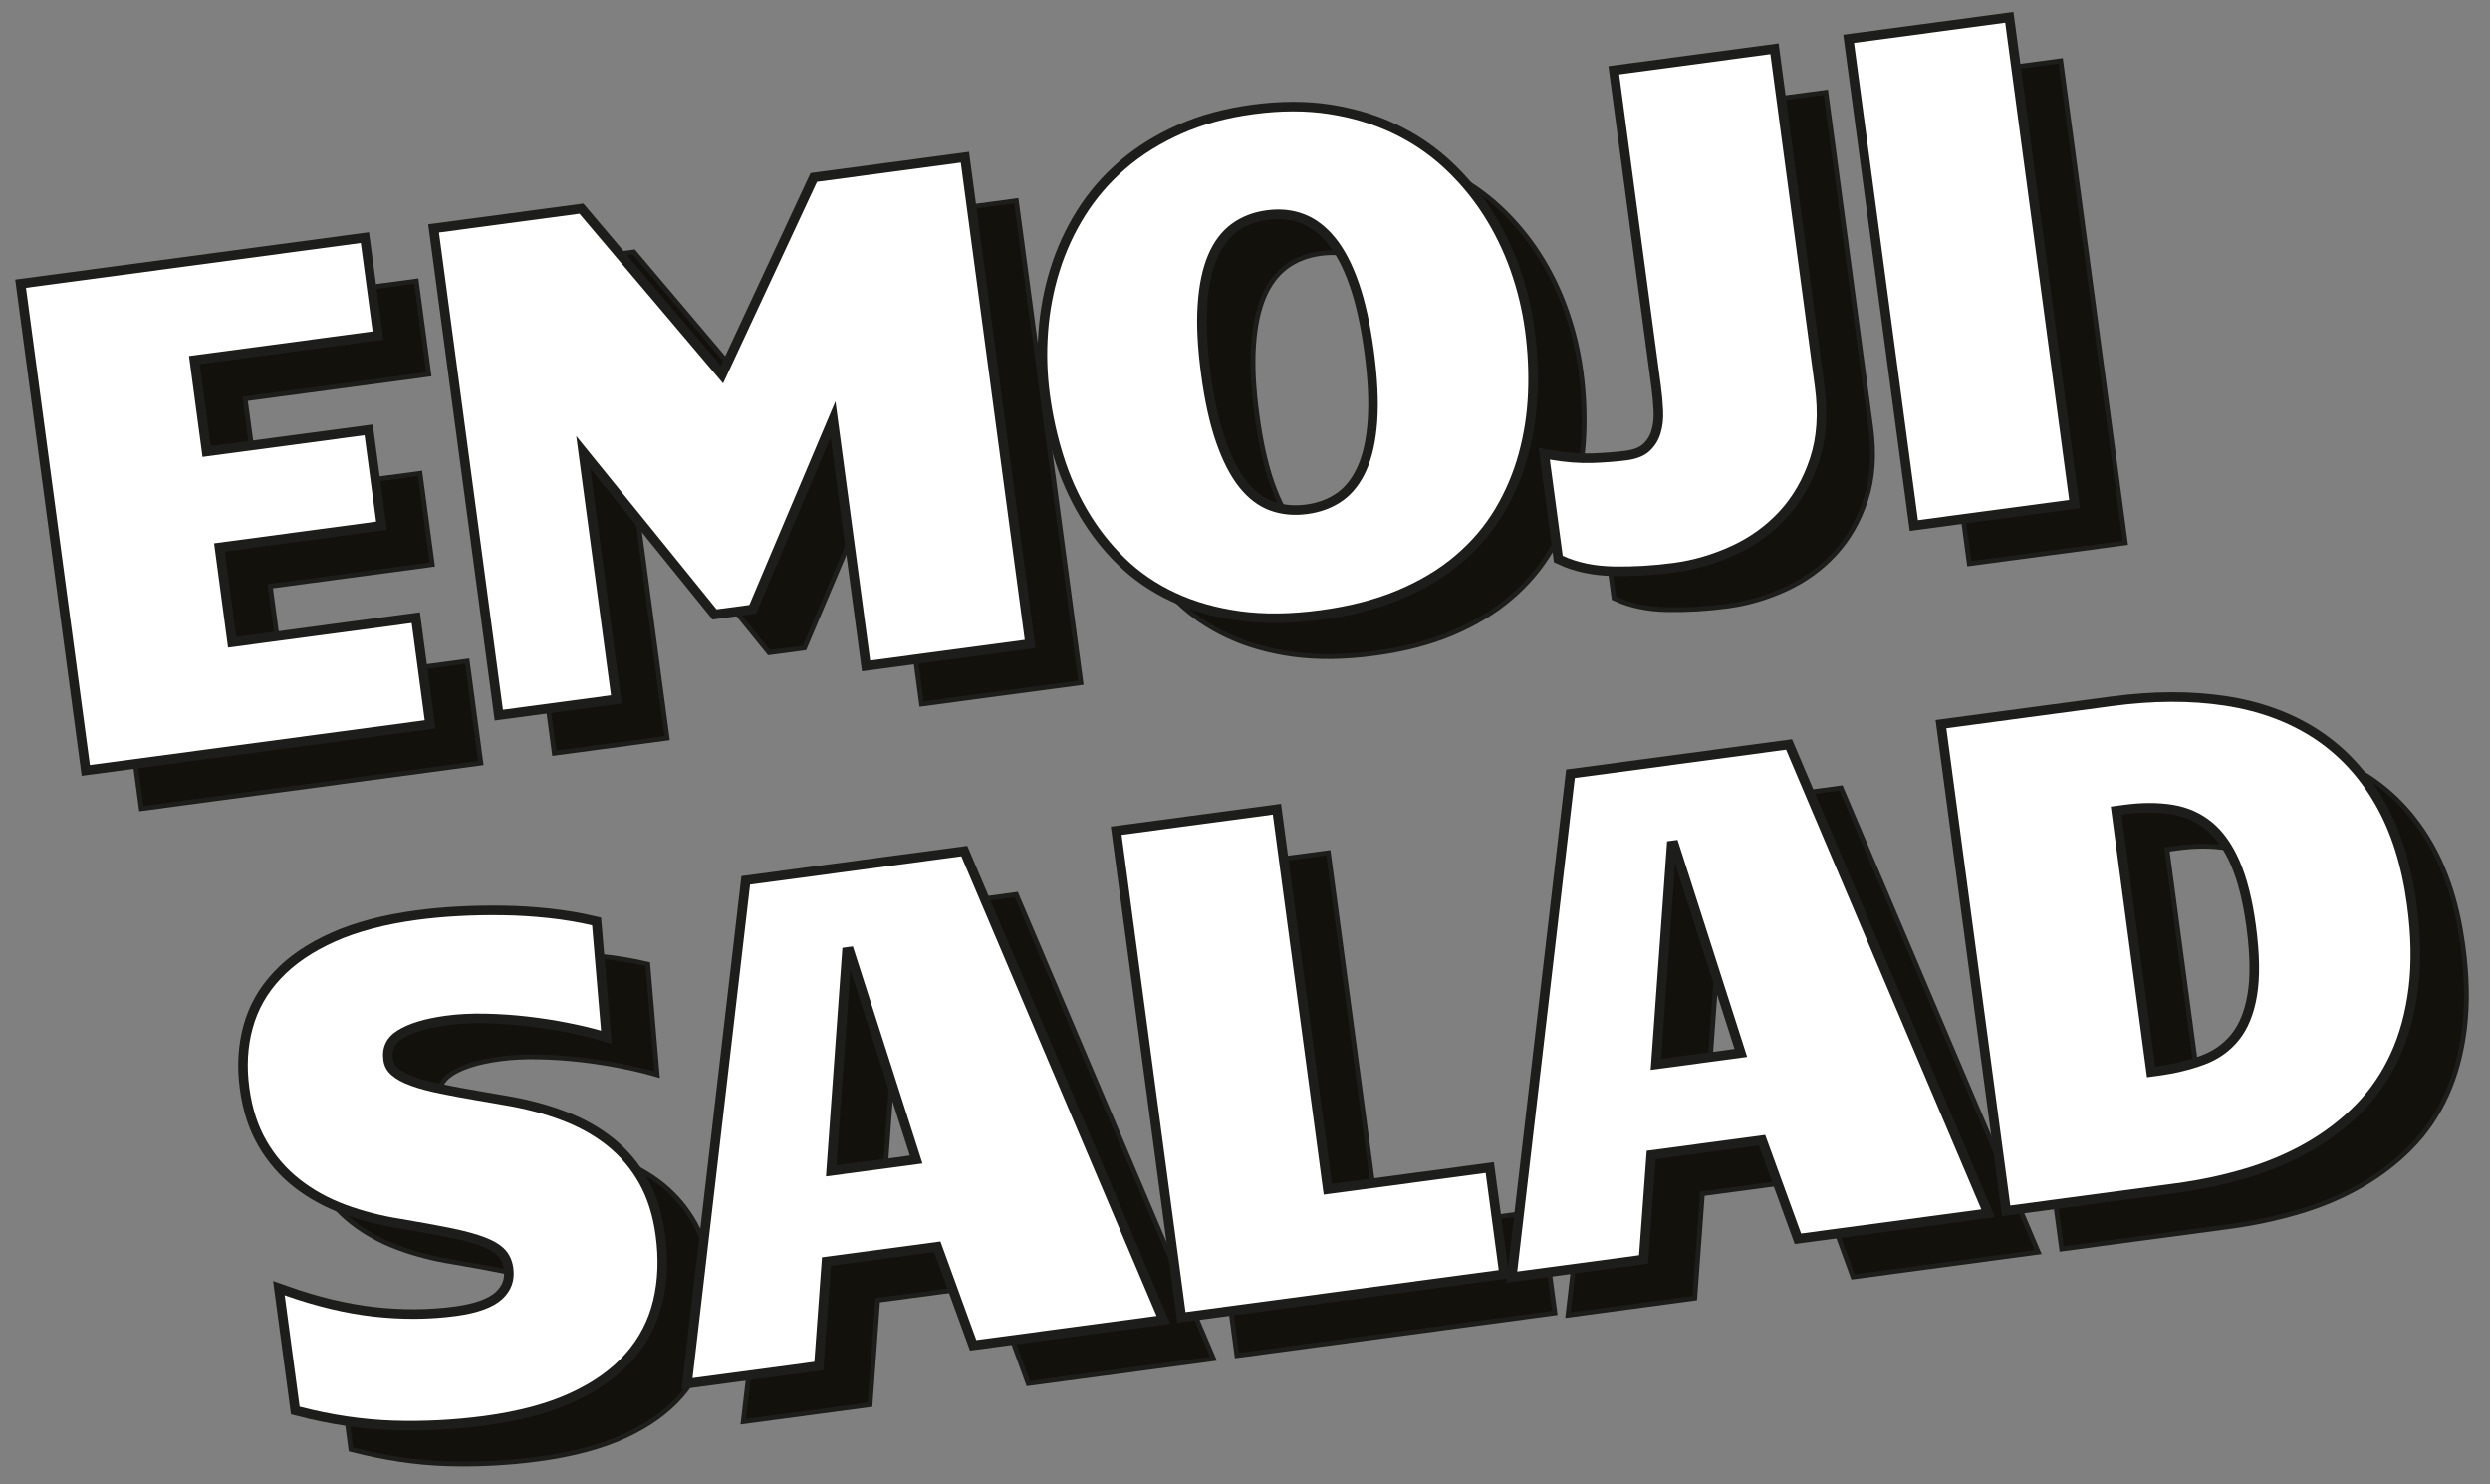 <?xml version="1.0" encoding="utf-8"?>
<!-- Generator: Adobe Illustrator 16.0.0, SVG Export Plug-In . SVG Version: 6.00 Build 0)  -->
<!DOCTYPE svg PUBLIC "-//W3C//DTD SVG 1.1//EN" "http://www.w3.org/Graphics/SVG/1.1/DTD/svg11.dtd">
<svg version="1.1" id="Layer_1" xmlns="http://www.w3.org/2000/svg" xmlns:xlink="http://www.w3.org/1999/xlink" x="0px" y="0px"
	 width="100%" height="155px" viewBox="0 0 260 155" enable-background="new 0 0 260 155" xml:space="preserve">
<rect x="0" y="0" width="260" height="155" fill="#808080" stroke="none"/>
<g>
	<g>
		<g>
			<path fill="#FFFFFF" stroke="#12110B" stroke-width="0.5" stroke-miterlimit="10" d="M8.295,34.318l34.962-4.685l1.238,9.232
				l-19.175,2.57l1.413,10.54l16.915-2.267l1.209,9.021l-16.916,2.267l1.458,10.891l19.172-2.57l1.361,10.148l-34.963,4.688
				L8.295,34.318z"/>
			<path fill="#FFFFFF" stroke="#12110B" stroke-width="0.5" stroke-miterlimit="10" d="M51.422,28.542l14.663-1.965l15.002,17.72
				l9.806-21.042l15.015-2.011l6.676,49.832l-16.14,2.161l-3.627-27.063l-8.989,21.255l-3.42,0.459L65.751,49.799l3.627,27.061
				l-11.281,1.514L51.422,28.542z"/>
			<path fill="#FFFFFF" stroke="#12110B" stroke-width="0.5" stroke-miterlimit="10" d="M143.447,67.978
				c-3.081,0.413-5.874,0.445-8.383,0.103c-2.511-0.35-4.768-0.989-6.768-1.929c-2.004-0.938-3.756-2.138-5.252-3.599
				c-1.5-1.461-2.786-3.097-3.85-4.899c-1.07-1.807-1.927-3.744-2.573-5.812c-0.65-2.062-1.119-4.189-1.41-6.375
				c-0.291-2.161-0.356-4.336-0.194-6.522c0.162-2.184,0.559-4.299,1.195-6.348c0.634-2.043,1.523-3.982,2.664-5.806
				c1.145-1.83,2.551-3.466,4.225-4.91c1.671-1.444,3.618-2.661,5.841-3.649c2.221-0.995,4.743-1.677,7.564-2.056
				c2.819-0.375,5.431-0.381,7.835-0.009c2.406,0.371,4.61,1.031,6.617,1.98c2.005,0.953,3.798,2.159,5.382,3.62
				c1.581,1.461,2.956,3.097,4.12,4.901c1.16,1.809,2.109,3.742,2.84,5.812c0.73,2.062,1.242,4.176,1.529,6.341
				c0.295,2.184,0.395,4.358,0.305,6.523c-0.094,2.166-0.418,4.261-0.975,6.285c-0.551,2.022-1.367,3.936-2.439,5.741
				c-1.072,1.809-2.447,3.426-4.122,4.855c-1.671,1.434-3.679,2.65-6.022,3.645C149.233,66.863,146.524,67.567,143.447,67.978z
				 M130.999,43.352c0.377,2.821,0.904,5.199,1.583,7.141c0.68,1.944,1.484,3.496,2.419,4.666c0.934,1.164,1.997,1.969,3.193,2.406
				c1.192,0.436,2.499,0.561,3.908,0.375c1.409-0.188,2.631-0.654,3.669-1.391c1.037-0.736,1.861-1.791,2.482-3.167
				c0.616-1.37,0.995-3.088,1.141-5.14c0.143-2.049,0.026-4.486-0.353-7.305c-0.378-2.819-0.908-5.208-1.587-7.158
				c-0.682-1.958-1.5-3.522-2.456-4.693c-0.96-1.176-2.037-1.994-3.236-2.458s-2.501-0.601-3.911-0.407
				c-1.409,0.188-2.632,0.66-3.666,1.423s-1.849,1.83-2.44,3.213c-0.591,1.383-0.96,3.103-1.099,5.171
				C130.5,38.089,130.621,40.535,130.999,43.352z"/>
			<path fill="#FFFFFF" stroke="#12110B" stroke-width="0.5" stroke-miterlimit="10" d="M180.336,63.038
				c-2.137,0.285-4.221,0.407-6.244,0.369c-2.027-0.036-3.805-0.407-5.334-1.113l-1.346-10.046c1.641,0.285,3.143,0.401,4.514,0.35
				c1.367-0.053,2.543-0.145,3.531-0.278c1.059-0.143,1.857-0.472,2.396-0.986c0.543-0.515,0.918-1.132,1.131-1.851
				c0.217-0.725,0.301-1.52,0.256-2.387c-0.043-0.866-0.119-1.727-0.236-2.57l-4.35-32.495l15.787-2.113l4.646,34.715
				c0.379,2.819,0.211,5.307-0.504,7.474c-0.713,2.165-1.773,4.008-3.184,5.541c-1.41,1.524-3.09,2.741-5.039,3.632
				C184.412,62.176,182.404,62.76,180.336,63.038z"/>
			<path fill="#FFFFFF" stroke="#12110B" stroke-width="0.5" stroke-miterlimit="10" d="M199.174,8.747l15.789-2.115l6.678,49.831
				l-15.791,2.114L199.174,8.747z"/>
			<path fill="#FFFFFF" stroke="#12110B" stroke-width="0.5" stroke-miterlimit="10" d="M68.339,111.885
				c-1.021-0.295-2.199-0.572-3.536-0.834c-1.338-0.266-2.732-0.479-4.176-0.646c-1.446-0.164-2.903-0.262-4.364-0.291
				c-1.46-0.033-2.829,0.035-4.096,0.207c-2.211,0.295-3.898,0.809-5.068,1.537c-1.17,0.73-1.666,1.768-1.484,3.105
				c0.084,0.635,0.375,1.164,0.877,1.584c0.498,0.426,1.172,0.789,2.03,1.094c0.85,0.309,1.861,0.578,3.032,0.814
				c1.166,0.238,2.46,0.477,3.879,0.717l2.682,0.467c2.248,0.367,4.297,0.904,6.133,1.602c1.838,0.697,3.438,1.596,4.794,2.689
				c1.351,1.104,2.456,2.42,3.31,3.955c0.849,1.533,1.415,3.338,1.69,5.406c0.327,2.418,0.238,4.674-0.259,6.764
				c-0.498,2.082-1.461,3.941-2.896,5.572c-1.432,1.623-3.358,2.992-5.779,4.109c-2.424,1.115-5.408,1.904-8.958,2.381
				c-3.147,0.42-6.312,0.582-9.494,0.486c-3.183-0.102-6.444-0.59-9.79-1.453l-1.558-11.629c3.238,1.143,6.331,1.883,9.283,2.219
				c2.951,0.33,5.812,0.311,8.586-0.059c2.275-0.303,3.892-0.891,4.839-1.758c0.946-0.869,1.338-1.953,1.164-3.244
				c-0.104-0.777-0.388-1.41-0.85-1.914c-0.464-0.498-1.151-0.924-2.073-1.281c-0.921-0.355-2.108-0.678-3.557-0.975
				c-1.45-0.299-3.202-0.615-5.258-0.965c-2.053-0.322-3.98-0.816-5.78-1.486c-1.801-0.666-3.395-1.549-4.784-2.641
				c-1.389-1.096-2.544-2.428-3.459-4.006c-0.917-1.572-1.518-3.432-1.802-5.566c-0.297-2.209-0.181-4.283,0.348-6.219
				c0.531-1.936,1.503-3.668,2.933-5.18c1.419-1.521,3.31-2.809,5.669-3.865c2.355-1.055,5.229-1.811,8.612-2.266
				c1.338-0.18,2.766-0.312,4.286-0.395s3.074-0.113,4.671-0.088c1.592,0.023,3.177,0.127,4.754,0.295
				c1.581,0.172,3.084,0.426,4.516,0.758L68.339,111.885z"/>
			<path fill="#FFFFFF" stroke="#12110B" stroke-width="0.5" stroke-miterlimit="10" d="M126.35,141.674l-18.82,2.521l-3.747-10.297
				l-12.371,1.654l-0.797,10.906l-12.721,1.707l6.01-51.533l22.061-2.957L126.35,141.674z M93.543,103.234l-1.716,23.869
				l10.077-1.352l-7.269-22.666L93.543,103.234z"/>
			<path fill="#FFFFFF" stroke="#12110B" stroke-width="0.5" stroke-miterlimit="10" d="M122.696,91.436l15.791-2.115l5.315,39.686
				l16.915-2.27l1.361,10.148l-32.704,4.385L122.696,91.436z"/>
			<path fill="#FFFFFF" stroke="#12110B" stroke-width="0.5" stroke-miterlimit="10" d="M212.469,130.547l-18.818,2.521
				l-3.752-10.295l-12.371,1.654l-0.797,10.906l-12.723,1.707l6.012-51.535l22.062-2.957L212.469,130.547z M179.66,92.107
				l-1.717,23.871l10.078-1.352l-7.27-22.666L179.66,92.107z"/>
			<path fill="#FFFFFF" stroke="#12110B" stroke-width="0.5" stroke-miterlimit="10" d="M215.49,130.143l-6.674-49.834l17.338-2.322
				c4.277-0.572,8.184-0.586,11.725-0.045c3.539,0.541,6.625,1.67,9.264,3.385c2.629,1.719,4.781,4.023,6.453,6.924
				c1.662,2.895,2.775,6.412,3.328,10.547c0.424,3.15,0.477,6.008,0.164,8.572c-0.316,2.564-0.939,4.865-1.873,6.902
				c-0.936,2.043-2.152,3.826-3.66,5.352c-1.506,1.533-3.227,2.85-5.158,3.957c-1.934,1.109-4.053,2.012-6.361,2.699
				c-2.314,0.691-4.758,1.213-7.346,1.559L215.49,130.143z M229.768,116.748l1.059-0.143c1.832-0.246,3.48-0.637,4.936-1.184
				c1.457-0.537,2.654-1.387,3.588-2.539s1.566-2.684,1.893-4.594c0.332-1.91,0.299-4.369-0.105-7.377
				c-0.365-2.727-0.932-4.963-1.689-6.717c-0.76-1.752-1.721-3.102-2.873-4.062c-1.158-0.955-2.51-1.562-4.051-1.826
				c-1.539-0.258-3.262-0.262-5.168-0.006l-1.371,0.184L229.768,116.748z"/>
		</g>
		<g>
			<path fill="#1D1D1B" d="M8.295,34.318l34.962-4.685l1.238,9.232l-19.175,2.57l1.413,10.54l16.915-2.267l1.209,9.021
				l-16.916,2.267l1.458,10.891l19.172-2.57l1.361,10.148l-34.963,4.688L8.295,34.318z"/>
			<path fill="#1D1D1B" d="M51.422,28.542l14.663-1.965l15.002,17.72l9.806-21.042l15.015-2.011l6.676,49.832l-16.14,2.161
				l-3.627-27.063l-8.989,21.255l-3.42,0.459L65.751,49.799l3.627,27.061l-11.281,1.514L51.422,28.542z"/>
			<path fill="#1D1D1B" d="M143.447,67.978c-3.081,0.413-5.874,0.445-8.383,0.103c-2.511-0.35-4.768-0.989-6.768-1.929
				c-2.004-0.938-3.756-2.138-5.252-3.599c-1.5-1.461-2.786-3.097-3.85-4.899c-1.07-1.807-1.927-3.744-2.573-5.812
				c-0.65-2.062-1.119-4.189-1.41-6.375c-0.291-2.161-0.356-4.336-0.194-6.522c0.162-2.184,0.559-4.299,1.195-6.348
				c0.634-2.043,1.523-3.982,2.664-5.806c1.145-1.83,2.551-3.466,4.225-4.91c1.671-1.444,3.618-2.661,5.841-3.649
				c2.221-0.995,4.743-1.677,7.564-2.056c2.819-0.375,5.431-0.381,7.835-0.009c2.406,0.371,4.61,1.031,6.617,1.98
				c2.005,0.953,3.798,2.159,5.382,3.62c1.581,1.461,2.956,3.097,4.12,4.901c1.16,1.809,2.109,3.742,2.84,5.812
				c0.73,2.062,1.242,4.176,1.529,6.341c0.295,2.184,0.395,4.358,0.305,6.523c-0.094,2.166-0.418,4.261-0.975,6.285
				c-0.551,2.022-1.367,3.936-2.439,5.741c-1.072,1.809-2.447,3.426-4.122,4.855c-1.671,1.434-3.679,2.65-6.022,3.645
				C149.233,66.863,146.524,67.567,143.447,67.978z M130.999,43.352c0.377,2.821,0.904,5.199,1.583,7.141
				c0.68,1.944,1.484,3.496,2.419,4.666c0.934,1.164,1.997,1.969,3.193,2.406c1.192,0.436,2.499,0.561,3.908,0.375
				c1.409-0.188,2.631-0.654,3.669-1.391c1.037-0.736,1.861-1.791,2.482-3.167c0.616-1.37,0.995-3.088,1.141-5.14
				c0.143-2.049,0.026-4.486-0.353-7.305c-0.378-2.819-0.908-5.208-1.587-7.158c-0.682-1.958-1.5-3.522-2.456-4.693
				c-0.96-1.176-2.037-1.994-3.236-2.458s-2.501-0.601-3.911-0.407c-1.409,0.188-2.632,0.66-3.666,1.423s-1.849,1.83-2.44,3.213
				c-0.591,1.383-0.96,3.103-1.099,5.171C130.5,38.089,130.621,40.535,130.999,43.352z"/>
			<path fill="#1D1D1B" d="M180.336,63.038c-2.137,0.285-4.221,0.407-6.244,0.369c-2.027-0.036-3.805-0.407-5.334-1.113
				l-1.346-10.046c1.641,0.285,3.143,0.401,4.514,0.35c1.367-0.053,2.543-0.145,3.531-0.278c1.059-0.143,1.857-0.472,2.396-0.986
				c0.543-0.515,0.918-1.132,1.131-1.851c0.217-0.725,0.301-1.52,0.256-2.387c-0.043-0.866-0.119-1.727-0.236-2.57l-4.35-32.495
				l15.787-2.113l4.646,34.715c0.379,2.819,0.211,5.307-0.504,7.474c-0.713,2.165-1.773,4.008-3.184,5.541
				c-1.41,1.524-3.09,2.741-5.039,3.632C184.412,62.176,182.404,62.76,180.336,63.038z"/>
			<path fill="#1D1D1B" d="M199.174,8.747l15.789-2.115l6.678,49.831l-15.791,2.114L199.174,8.747z"/>
			<path fill="#1D1D1B" d="M68.339,111.885c-1.021-0.295-2.199-0.572-3.536-0.834c-1.338-0.266-2.732-0.479-4.176-0.646
				c-1.446-0.164-2.903-0.262-4.364-0.291c-1.46-0.033-2.829,0.035-4.096,0.207c-2.211,0.295-3.898,0.809-5.068,1.537
				c-1.17,0.73-1.666,1.768-1.484,3.105c0.084,0.635,0.375,1.164,0.877,1.584c0.498,0.426,1.172,0.789,2.03,1.094
				c0.85,0.309,1.861,0.578,3.032,0.814c1.166,0.238,2.46,0.477,3.879,0.717l2.682,0.467c2.248,0.367,4.297,0.904,6.133,1.602
				c1.838,0.697,3.438,1.596,4.794,2.689c1.351,1.104,2.456,2.42,3.31,3.955c0.849,1.533,1.415,3.338,1.69,5.406
				c0.327,2.418,0.238,4.674-0.259,6.764c-0.498,2.082-1.461,3.941-2.896,5.572c-1.432,1.623-3.358,2.992-5.779,4.109
				c-2.424,1.115-5.408,1.904-8.958,2.381c-3.147,0.42-6.312,0.582-9.494,0.486c-3.183-0.102-6.444-0.59-9.79-1.453l-1.558-11.629
				c3.238,1.143,6.331,1.883,9.283,2.219c2.951,0.33,5.812,0.311,8.586-0.059c2.275-0.303,3.892-0.891,4.839-1.758
				c0.946-0.869,1.338-1.953,1.164-3.244c-0.104-0.777-0.388-1.41-0.85-1.914c-0.464-0.498-1.151-0.924-2.073-1.281
				c-0.921-0.355-2.108-0.678-3.557-0.975c-1.45-0.299-3.202-0.615-5.258-0.965c-2.053-0.322-3.98-0.816-5.78-1.486
				c-1.801-0.666-3.395-1.549-4.784-2.641c-1.389-1.096-2.544-2.428-3.459-4.006c-0.917-1.572-1.518-3.432-1.802-5.566
				c-0.297-2.209-0.181-4.283,0.348-6.219c0.531-1.936,1.503-3.668,2.933-5.18c1.419-1.521,3.31-2.809,5.669-3.865
				c2.355-1.055,5.229-1.811,8.612-2.266c1.338-0.18,2.766-0.312,4.286-0.395s3.074-0.113,4.671-0.088
				c1.592,0.023,3.177,0.127,4.754,0.295c1.581,0.172,3.084,0.426,4.516,0.758L68.339,111.885z"/>
			<path fill="#1D1D1B" d="M126.35,141.674l-18.82,2.521l-3.747-10.297l-12.371,1.654l-0.797,10.906l-12.721,1.707l6.01-51.533
				l22.061-2.957L126.35,141.674z M93.543,103.234l-1.716,23.869l10.077-1.352l-7.269-22.666L93.543,103.234z"/>
			<path fill="#1D1D1B" d="M122.696,91.436l15.791-2.115l5.315,39.686l16.915-2.27l1.361,10.148l-32.704,4.385L122.696,91.436z"/>
			<path fill="#1D1D1B" d="M212.469,130.547l-18.818,2.521l-3.752-10.295l-12.371,1.654l-0.797,10.906l-12.723,1.707l6.012-51.535
				l22.062-2.957L212.469,130.547z M179.66,92.107l-1.717,23.871l10.078-1.352l-7.27-22.666L179.66,92.107z"/>
			<path fill="#1D1D1B" d="M215.49,130.143l-6.674-49.834l17.338-2.322c4.277-0.572,8.184-0.586,11.725-0.045
				c3.539,0.541,6.625,1.67,9.264,3.385c2.629,1.719,4.781,4.023,6.453,6.924c1.662,2.895,2.775,6.412,3.328,10.547
				c0.424,3.15,0.477,6.008,0.164,8.572c-0.316,2.564-0.939,4.865-1.873,6.902c-0.936,2.043-2.152,3.826-3.66,5.352
				c-1.506,1.533-3.227,2.85-5.158,3.957c-1.934,1.109-4.053,2.012-6.361,2.699c-2.314,0.691-4.758,1.213-7.346,1.559
				L215.49,130.143z M229.768,116.748l1.059-0.143c1.832-0.246,3.48-0.637,4.936-1.184c1.457-0.537,2.654-1.387,3.588-2.539
				s1.566-2.684,1.893-4.594c0.332-1.91,0.299-4.369-0.105-7.377c-0.365-2.727-0.932-4.963-1.689-6.717
				c-0.76-1.752-1.721-3.102-2.873-4.062c-1.158-0.955-2.51-1.562-4.051-1.826c-1.539-0.258-3.262-0.262-5.168-0.006l-1.371,0.184
				L229.768,116.748z"/>
		</g>
		<g>
			<path fill="none" stroke="#1D1D1B" d="M8.295,34.318l34.962-4.685l1.238,9.232l-19.175,2.57l1.413,10.54l16.915-2.267
				l1.209,9.021l-16.916,2.267l1.458,10.891l19.172-2.57l1.361,10.148l-34.963,4.688L8.295,34.318z"/>
			<path fill="none" stroke="#1D1D1B" d="M51.422,28.542l14.663-1.965l15.002,17.72l9.806-21.042l15.015-2.011l6.676,49.832
				l-16.14,2.161l-3.627-27.063l-8.989,21.255l-3.42,0.459L65.751,49.799l3.627,27.061l-11.281,1.514L51.422,28.542z"/>
			<path fill="none" stroke="#1D1D1B" d="M143.447,67.978c-3.081,0.413-5.874,0.445-8.383,0.103
				c-2.511-0.35-4.768-0.989-6.768-1.929c-2.004-0.938-3.756-2.138-5.252-3.599c-1.5-1.461-2.786-3.097-3.85-4.899
				c-1.07-1.807-1.927-3.744-2.573-5.812c-0.65-2.062-1.119-4.189-1.41-6.375c-0.291-2.161-0.356-4.336-0.194-6.522
				c0.162-2.184,0.559-4.299,1.195-6.348c0.634-2.043,1.523-3.982,2.664-5.806c1.145-1.83,2.551-3.466,4.225-4.91
				c1.671-1.444,3.618-2.661,5.841-3.649c2.221-0.995,4.743-1.677,7.564-2.056c2.819-0.375,5.431-0.381,7.835-0.009
				c2.406,0.371,4.61,1.031,6.617,1.98c2.005,0.953,3.798,2.159,5.382,3.62c1.581,1.461,2.956,3.097,4.12,4.901
				c1.16,1.809,2.109,3.742,2.84,5.812c0.73,2.062,1.242,4.176,1.529,6.341c0.295,2.184,0.395,4.358,0.305,6.523
				c-0.094,2.166-0.418,4.261-0.975,6.285c-0.551,2.022-1.367,3.936-2.439,5.741c-1.072,1.809-2.447,3.426-4.122,4.855
				c-1.671,1.434-3.679,2.65-6.022,3.645C149.233,66.863,146.524,67.567,143.447,67.978z M130.999,43.352
				c0.377,2.821,0.904,5.199,1.583,7.141c0.68,1.944,1.484,3.496,2.419,4.666c0.934,1.164,1.997,1.969,3.193,2.406
				c1.192,0.436,2.499,0.561,3.908,0.375c1.409-0.188,2.631-0.654,3.669-1.391c1.037-0.736,1.861-1.791,2.482-3.167
				c0.616-1.37,0.995-3.088,1.141-5.14c0.143-2.049,0.026-4.486-0.353-7.305c-0.378-2.819-0.908-5.208-1.587-7.158
				c-0.682-1.958-1.5-3.522-2.456-4.693c-0.96-1.176-2.037-1.994-3.236-2.458s-2.501-0.601-3.911-0.407
				c-1.409,0.188-2.632,0.66-3.666,1.423s-1.849,1.83-2.44,3.213c-0.591,1.383-0.96,3.103-1.099,5.171
				C130.5,38.089,130.621,40.535,130.999,43.352z"/>
			<path fill="none" stroke="#1D1D1B" d="M180.336,63.038c-2.137,0.285-4.221,0.407-6.244,0.369
				c-2.027-0.036-3.805-0.407-5.334-1.113l-1.346-10.046c1.641,0.285,3.143,0.401,4.514,0.35c1.367-0.053,2.543-0.145,3.531-0.278
				c1.059-0.143,1.857-0.472,2.396-0.986c0.543-0.515,0.918-1.132,1.131-1.851c0.217-0.725,0.301-1.52,0.256-2.387
				c-0.043-0.866-0.119-1.727-0.236-2.57l-4.35-32.495l15.787-2.113l4.646,34.715c0.379,2.819,0.211,5.307-0.504,7.474
				c-0.713,2.165-1.773,4.008-3.184,5.541c-1.41,1.524-3.09,2.741-5.039,3.632C184.412,62.176,182.404,62.76,180.336,63.038z"/>
			<path fill="none" stroke="#1D1D1B" d="M199.174,8.747l15.789-2.115l6.678,49.831l-15.791,2.114L199.174,8.747z"/>
			<path fill="none" stroke="#1D1D1B" d="M68.339,111.885c-1.021-0.295-2.199-0.572-3.536-0.834
				c-1.338-0.266-2.732-0.479-4.176-0.646c-1.446-0.164-2.903-0.262-4.364-0.291c-1.46-0.033-2.829,0.035-4.096,0.207
				c-2.211,0.295-3.898,0.809-5.068,1.537c-1.17,0.73-1.666,1.768-1.484,3.105c0.084,0.635,0.375,1.164,0.877,1.584
				c0.498,0.426,1.172,0.789,2.03,1.094c0.85,0.309,1.861,0.578,3.032,0.814c1.166,0.238,2.46,0.477,3.879,0.717l2.682,0.467
				c2.248,0.367,4.297,0.904,6.133,1.602c1.838,0.697,3.438,1.596,4.794,2.689c1.351,1.104,2.456,2.42,3.31,3.955
				c0.849,1.533,1.415,3.338,1.69,5.406c0.327,2.418,0.238,4.674-0.259,6.764c-0.498,2.082-1.461,3.941-2.896,5.572
				c-1.432,1.623-3.358,2.992-5.779,4.109c-2.424,1.115-5.408,1.904-8.958,2.381c-3.147,0.42-6.312,0.582-9.494,0.486
				c-3.183-0.102-6.444-0.59-9.79-1.453l-1.558-11.629c3.238,1.143,6.331,1.883,9.283,2.219c2.951,0.33,5.812,0.311,8.586-0.059
				c2.275-0.303,3.892-0.891,4.839-1.758c0.946-0.869,1.338-1.953,1.164-3.244c-0.104-0.777-0.388-1.41-0.85-1.914
				c-0.464-0.498-1.151-0.924-2.073-1.281c-0.921-0.355-2.108-0.678-3.557-0.975c-1.45-0.299-3.202-0.615-5.258-0.965
				c-2.053-0.322-3.98-0.816-5.78-1.486c-1.801-0.666-3.395-1.549-4.784-2.641c-1.389-1.096-2.544-2.428-3.459-4.006
				c-0.917-1.572-1.518-3.432-1.802-5.566c-0.297-2.209-0.181-4.283,0.348-6.219c0.531-1.936,1.503-3.668,2.933-5.18
				c1.419-1.521,3.31-2.809,5.669-3.865c2.355-1.055,5.229-1.811,8.612-2.266c1.338-0.18,2.766-0.312,4.286-0.395
				s3.074-0.113,4.671-0.088c1.592,0.023,3.177,0.127,4.754,0.295c1.581,0.172,3.084,0.426,4.516,0.758L68.339,111.885z"/>
			<path fill="none" stroke="#1D1D1B" d="M126.35,141.674l-18.82,2.521l-3.747-10.297l-12.371,1.654l-0.797,10.906l-12.721,1.707
				l6.01-51.533l22.061-2.957L126.35,141.674z M93.543,103.234l-1.716,23.869l10.077-1.352l-7.269-22.666L93.543,103.234z"/>
			<path fill="none" stroke="#1D1D1B" d="M122.696,91.436l15.791-2.115l5.315,39.686l16.915-2.27l1.361,10.148l-32.704,4.385
				L122.696,91.436z"/>
			<path fill="none" stroke="#1D1D1B" d="M212.469,130.547l-18.818,2.521l-3.752-10.295l-12.371,1.654l-0.797,10.906l-12.723,1.707
				l6.012-51.535l22.062-2.957L212.469,130.547z M179.66,92.107l-1.717,23.871l10.078-1.352l-7.27-22.666L179.66,92.107z"/>
			<path fill="none" stroke="#1D1D1B" d="M215.49,130.143l-6.674-49.834l17.338-2.322c4.277-0.572,8.184-0.586,11.725-0.045
				c3.539,0.541,6.625,1.67,9.264,3.385c2.629,1.719,4.781,4.023,6.453,6.924c1.662,2.895,2.775,6.412,3.328,10.547
				c0.424,3.15,0.477,6.008,0.164,8.572c-0.316,2.564-0.939,4.865-1.873,6.902c-0.936,2.043-2.152,3.826-3.66,5.352
				c-1.506,1.533-3.227,2.85-5.158,3.957c-1.934,1.109-4.053,2.012-6.361,2.699c-2.314,0.691-4.758,1.213-7.346,1.559
				L215.49,130.143z M229.768,116.748l1.059-0.143c1.832-0.246,3.48-0.637,4.936-1.184c1.457-0.537,2.654-1.387,3.588-2.539
				s1.566-2.684,1.893-4.594c0.332-1.91,0.299-4.369-0.105-7.377c-0.365-2.727-0.932-4.963-1.689-6.717
				c-0.76-1.752-1.721-3.102-2.873-4.062c-1.158-0.955-2.51-1.562-4.051-1.826c-1.539-0.258-3.262-0.262-5.168-0.006l-1.371,0.184
				L229.768,116.748z"/>
		</g>
		<g>
			<path fill="#12110B" d="M8.295,34.318l34.962-4.685l1.238,9.232l-19.175,2.57l1.413,10.54l16.915-2.267l1.209,9.021
				l-16.916,2.267l1.458,10.891l19.172-2.57l1.361,10.148l-34.963,4.688L8.295,34.318z"/>
			<path fill="#12110B" d="M51.422,28.542l14.663-1.965l15.002,17.72l9.806-21.042l15.015-2.011l6.676,49.832l-16.14,2.161
				l-3.627-27.063l-8.989,21.255l-3.42,0.459L65.751,49.799l3.627,27.061l-11.281,1.514L51.422,28.542z"/>
			<path fill="#12110B" d="M143.447,67.978c-3.081,0.413-5.874,0.445-8.383,0.103c-2.511-0.35-4.768-0.989-6.768-1.929
				c-2.004-0.938-3.756-2.138-5.252-3.599c-1.5-1.461-2.786-3.097-3.85-4.899c-1.07-1.807-1.927-3.744-2.573-5.812
				c-0.65-2.062-1.119-4.189-1.41-6.375c-0.291-2.161-0.356-4.336-0.194-6.522c0.162-2.184,0.559-4.299,1.195-6.348
				c0.634-2.043,1.523-3.982,2.664-5.806c1.145-1.83,2.551-3.466,4.225-4.91c1.671-1.444,3.618-2.661,5.841-3.649
				c2.221-0.995,4.743-1.677,7.564-2.056c2.819-0.375,5.431-0.381,7.835-0.009c2.406,0.371,4.61,1.031,6.617,1.98
				c2.005,0.953,3.798,2.159,5.382,3.62c1.581,1.461,2.956,3.097,4.12,4.901c1.16,1.809,2.109,3.742,2.84,5.812
				c0.73,2.062,1.242,4.176,1.529,6.341c0.295,2.184,0.395,4.358,0.305,6.523c-0.094,2.166-0.418,4.261-0.975,6.285
				c-0.551,2.022-1.367,3.936-2.439,5.741c-1.072,1.809-2.447,3.426-4.122,4.855c-1.671,1.434-3.679,2.65-6.022,3.645
				C149.233,66.863,146.524,67.567,143.447,67.978z M130.999,43.352c0.377,2.821,0.904,5.199,1.583,7.141
				c0.68,1.944,1.484,3.496,2.419,4.666c0.934,1.164,1.997,1.969,3.193,2.406c1.192,0.436,2.499,0.561,3.908,0.375
				c1.409-0.188,2.631-0.654,3.669-1.391c1.037-0.736,1.861-1.791,2.482-3.167c0.616-1.37,0.995-3.088,1.141-5.14
				c0.143-2.049,0.026-4.486-0.353-7.305c-0.378-2.819-0.908-5.208-1.587-7.158c-0.682-1.958-1.5-3.522-2.456-4.693
				c-0.96-1.176-2.037-1.994-3.236-2.458s-2.501-0.601-3.911-0.407c-1.409,0.188-2.632,0.66-3.666,1.423s-1.849,1.83-2.44,3.213
				c-0.591,1.383-0.96,3.103-1.099,5.171C130.5,38.089,130.621,40.535,130.999,43.352z"/>
			<path fill="#12110B" d="M180.336,63.038c-2.137,0.285-4.221,0.407-6.244,0.369c-2.027-0.036-3.805-0.407-5.334-1.113
				l-1.346-10.046c1.641,0.285,3.143,0.401,4.514,0.35c1.367-0.053,2.543-0.145,3.531-0.278c1.059-0.143,1.857-0.472,2.396-0.986
				c0.543-0.515,0.918-1.132,1.131-1.851c0.217-0.725,0.301-1.52,0.256-2.387c-0.043-0.866-0.119-1.727-0.236-2.57l-4.35-32.495
				l15.787-2.113l4.646,34.715c0.379,2.819,0.211,5.307-0.504,7.474c-0.713,2.165-1.773,4.008-3.184,5.541
				c-1.41,1.524-3.09,2.741-5.039,3.632C184.412,62.176,182.404,62.76,180.336,63.038z"/>
			<path fill="#12110B" d="M199.174,8.747l15.789-2.115l6.678,49.831l-15.791,2.114L199.174,8.747z"/>
			<path fill="#12110B" d="M68.339,111.885c-1.021-0.295-2.199-0.572-3.536-0.834c-1.338-0.266-2.732-0.479-4.176-0.646
				c-1.446-0.164-2.903-0.262-4.364-0.291c-1.46-0.033-2.829,0.035-4.096,0.207c-2.211,0.295-3.898,0.809-5.068,1.537
				c-1.17,0.73-1.666,1.768-1.484,3.105c0.084,0.635,0.375,1.164,0.877,1.584c0.498,0.426,1.172,0.789,2.03,1.094
				c0.85,0.309,1.861,0.578,3.032,0.814c1.166,0.238,2.46,0.477,3.879,0.717l2.682,0.467c2.248,0.367,4.297,0.904,6.133,1.602
				c1.838,0.697,3.438,1.596,4.794,2.689c1.351,1.104,2.456,2.42,3.31,3.955c0.849,1.533,1.415,3.338,1.69,5.406
				c0.327,2.418,0.238,4.674-0.259,6.764c-0.498,2.082-1.461,3.941-2.896,5.572c-1.432,1.623-3.358,2.992-5.779,4.109
				c-2.424,1.115-5.408,1.904-8.958,2.381c-3.147,0.42-6.312,0.582-9.494,0.486c-3.183-0.102-6.444-0.59-9.79-1.453l-1.558-11.629
				c3.238,1.143,6.331,1.883,9.283,2.219c2.951,0.33,5.812,0.311,8.586-0.059c2.275-0.303,3.892-0.891,4.839-1.758
				c0.946-0.869,1.338-1.953,1.164-3.244c-0.104-0.777-0.388-1.41-0.85-1.914c-0.464-0.498-1.151-0.924-2.073-1.281
				c-0.921-0.355-2.108-0.678-3.557-0.975c-1.45-0.299-3.202-0.615-5.258-0.965c-2.053-0.322-3.98-0.816-5.78-1.486
				c-1.801-0.666-3.395-1.549-4.784-2.641c-1.389-1.096-2.544-2.428-3.459-4.006c-0.917-1.572-1.518-3.432-1.802-5.566
				c-0.297-2.209-0.181-4.283,0.348-6.219c0.531-1.936,1.503-3.668,2.933-5.18c1.419-1.521,3.31-2.809,5.669-3.865
				c2.355-1.055,5.229-1.811,8.612-2.266c1.338-0.18,2.766-0.312,4.286-0.395s3.074-0.113,4.671-0.088
				c1.592,0.023,3.177,0.127,4.754,0.295c1.581,0.172,3.084,0.426,4.516,0.758L68.339,111.885z"/>
			<path fill="#12110B" d="M126.35,141.674l-18.82,2.521l-3.747-10.297l-12.371,1.654l-0.797,10.906l-12.721,1.707l6.01-51.533
				l22.061-2.957L126.35,141.674z M93.543,103.234l-1.716,23.869l10.077-1.352l-7.269-22.666L93.543,103.234z"/>
			<path fill="#12110B" d="M122.696,91.436l15.791-2.115l5.315,39.686l16.915-2.27l1.361,10.148l-32.704,4.385L122.696,91.436z"/>
			<path fill="#12110B" d="M212.469,130.547l-18.818,2.521l-3.752-10.295l-12.371,1.654l-0.797,10.906l-12.723,1.707l6.012-51.535
				l22.062-2.957L212.469,130.547z M179.66,92.107l-1.717,23.871l10.078-1.352l-7.27-22.666L179.66,92.107z"/>
			<path fill="#12110B" d="M215.49,130.143l-6.674-49.834l17.338-2.322c4.277-0.572,8.184-0.586,11.725-0.045
				c3.539,0.541,6.625,1.67,9.264,3.385c2.629,1.719,4.781,4.023,6.453,6.924c1.662,2.895,2.775,6.412,3.328,10.547
				c0.424,3.15,0.477,6.008,0.164,8.572c-0.316,2.564-0.939,4.865-1.873,6.902c-0.936,2.043-2.152,3.826-3.66,5.352
				c-1.506,1.533-3.227,2.85-5.158,3.957c-1.934,1.109-4.053,2.012-6.361,2.699c-2.314,0.691-4.758,1.213-7.346,1.559
				L215.49,130.143z M229.768,116.748l1.059-0.143c1.832-0.246,3.48-0.637,4.936-1.184c1.457-0.537,2.654-1.387,3.588-2.539
				s1.566-2.684,1.893-4.594c0.332-1.91,0.299-4.369-0.105-7.377c-0.365-2.727-0.932-4.963-1.689-6.717
				c-0.76-1.752-1.721-3.102-2.873-4.062c-1.158-0.955-2.51-1.562-4.051-1.826c-1.539-0.258-3.262-0.262-5.168-0.006l-1.371,0.184
				L229.768,116.748z"/>
		</g>
	</g>
	<g>
		<g>
			<path fill="#FFFFFF" stroke="#12110B" stroke-width="0.5" stroke-miterlimit="10" d="M2.712,30.055l34.961-4.68l1.239,9.231
				l-19.175,2.566l1.413,10.537l16.915-2.262l1.209,9.019l-16.916,2.269l1.458,10.887l19.173-2.565l1.36,10.149L9.387,79.889
				L2.712,30.055z"/>
			<path fill="#FFFFFF" stroke="#12110B" stroke-width="0.5" stroke-miterlimit="10" d="M45.839,24.278l14.663-1.962l15.002,17.719
				l9.807-21.046l15.014-2.01l6.676,49.835l-16.14,2.159l-3.627-27.062l-8.989,21.255l-3.42,0.459L60.169,45.534l3.627,27.065
				l-11.281,1.513L45.839,24.278z"/>
			<path fill="#FFFFFF" stroke="#12110B" stroke-width="0.5" stroke-miterlimit="10" d="M137.864,63.717
				c-3.081,0.414-5.873,0.447-8.382,0.104c-2.511-0.35-4.768-0.989-6.769-1.933c-2.004-0.936-3.756-2.136-5.253-3.597
				c-1.5-1.459-2.786-3.097-3.85-4.901c-1.07-1.807-1.927-3.742-2.573-5.809c-0.649-2.066-1.118-4.189-1.409-6.375
				c-0.291-2.165-0.355-4.337-0.194-6.523c0.162-2.184,0.559-4.301,1.197-6.348c0.633-2.042,1.522-3.982,2.663-5.808
				c1.145-1.828,2.551-3.461,4.225-4.91c1.672-1.442,3.618-2.657,5.841-3.65c2.221-0.992,4.743-1.677,7.564-2.052
				c2.819-0.378,5.431-0.382,7.835-0.012c2.405,0.375,4.609,1.033,6.616,1.984c2.005,0.95,3.8,2.159,5.383,3.62
				c1.581,1.462,2.954,3.096,4.118,4.9c1.16,1.807,2.11,3.744,2.842,5.808c0.73,2.066,1.242,4.181,1.529,6.344
				c0.293,2.184,0.395,4.36,0.303,6.525c-0.094,2.165-0.416,4.261-0.973,6.285c-0.553,2.02-1.367,3.936-2.44,5.741
				c-1.073,1.807-2.447,3.426-4.122,4.855c-1.67,1.436-3.679,2.648-6.021,3.645C143.65,62.6,140.941,63.304,137.864,63.717z
				 M125.417,39.089c0.378,2.818,0.904,5.201,1.583,7.141c0.679,1.943,1.484,3.498,2.418,4.666c0.934,1.166,1.997,1.967,3.194,2.407
				c1.191,0.433,2.498,0.563,3.907,0.371c1.409-0.188,2.631-0.653,3.67-1.387c1.037-0.735,1.861-1.794,2.482-3.167
				c0.616-1.375,0.994-3.09,1.14-5.14c0.143-2.049,0.026-4.487-0.352-7.305c-0.379-2.819-0.909-5.211-1.588-7.159
				c-0.682-1.957-1.5-3.521-2.456-4.695c-0.96-1.177-2.036-1.995-3.236-2.456c-1.198-0.462-2.501-0.599-3.91-0.407
				c-1.41,0.188-2.631,0.662-3.667,1.423c-1.034,0.761-1.849,1.832-2.44,3.215c-0.591,1.381-0.96,3.104-1.1,5.171
				C124.918,33.827,125.038,36.27,125.417,39.089z"/>
			<path fill="#FFFFFF" stroke="#12110B" stroke-width="0.5" stroke-miterlimit="10" d="M174.754,58.775
				c-2.137,0.287-4.223,0.409-6.246,0.371c-2.025-0.038-3.805-0.411-5.332-1.115l-1.346-10.043c1.639,0.284,3.143,0.398,4.514,0.35
				c1.367-0.055,2.543-0.149,3.531-0.278c1.057-0.143,1.857-0.472,2.396-0.988c0.543-0.51,0.918-1.132,1.131-1.854
				c0.217-0.723,0.301-1.516,0.256-2.382c-0.043-0.869-0.119-1.727-0.236-2.572L169.07,7.77l15.789-2.115l4.646,34.713
				c0.379,2.819,0.211,5.311-0.504,7.474c-0.715,2.169-1.773,4.012-3.184,5.544c-1.408,1.524-3.09,2.737-5.039,3.632
				C178.83,57.911,176.822,58.499,174.754,58.775z"/>
			<path fill="#FFFFFF" stroke="#12110B" stroke-width="0.5" stroke-miterlimit="10" d="M193.592,4.485l15.787-2.116l6.68,49.834
				l-15.791,2.112L193.592,4.485z"/>
			<path fill="#FFFFFF" stroke="#12110B" stroke-width="0.5" stroke-miterlimit="10" d="M62.757,107.623
				c-1.021-0.295-2.197-0.572-3.536-0.834c-1.339-0.266-2.732-0.479-4.176-0.646c-1.446-0.164-2.903-0.264-4.364-0.293
				c-1.461-0.031-2.829,0.037-4.096,0.209c-2.211,0.295-3.898,0.809-5.068,1.537c-1.17,0.73-1.663,1.768-1.484,3.107
				c0.084,0.633,0.375,1.162,0.877,1.584c0.498,0.426,1.172,0.789,2.03,1.092c0.85,0.309,1.861,0.576,3.032,0.812
				c1.166,0.242,2.46,0.48,3.879,0.721l2.682,0.465c2.248,0.369,4.297,0.902,6.133,1.604c1.838,0.695,3.438,1.594,4.794,2.689
				c1.352,1.098,2.457,2.418,3.31,3.953c0.85,1.535,1.415,3.34,1.691,5.408c0.327,2.418,0.238,4.674-0.259,6.762
				c-0.498,2.082-1.461,3.943-2.897,5.57c-1.431,1.625-3.358,2.996-5.778,4.107c-2.425,1.115-5.408,1.908-8.958,2.387
				c-3.147,0.42-6.312,0.582-9.493,0.484c-3.184-0.104-6.445-0.588-9.791-1.455l-1.558-11.631c3.238,1.145,6.331,1.889,9.283,2.223
				c2.951,0.33,5.812,0.312,8.586-0.057c2.275-0.307,3.892-0.895,4.838-1.762c0.947-0.869,1.339-1.949,1.164-3.242
				c-0.104-0.775-0.388-1.412-0.85-1.914c-0.463-0.498-1.151-0.924-2.072-1.281c-0.921-0.357-2.108-0.68-3.556-0.977
				c-1.451-0.295-3.203-0.615-5.258-0.963c-2.053-0.32-3.98-0.818-5.781-1.484c-1.8-0.668-3.394-1.553-4.783-2.645
				c-1.39-1.094-2.545-2.424-3.46-4c-0.917-1.578-1.518-3.436-1.803-5.572c-0.297-2.207-0.181-4.279,0.348-6.217
				c0.531-1.938,1.503-3.668,2.933-5.18c1.419-1.521,3.31-2.809,5.669-3.865c2.355-1.055,5.229-1.811,8.612-2.266
				c1.338-0.18,2.766-0.312,4.286-0.395c1.52-0.084,3.074-0.113,4.672-0.088c1.594,0.023,3.177,0.125,4.754,0.295
				c1.581,0.172,3.084,0.426,4.516,0.758L62.757,107.623z"/>
			<path fill="#FFFFFF" stroke="#12110B" stroke-width="0.5" stroke-miterlimit="10" d="M120.767,137.408l-18.82,2.521L98.2,129.637
				l-12.371,1.656l-0.797,10.908l-12.721,1.703l6.01-51.533l22.061-2.957L120.767,137.408z M87.96,98.973l-1.716,23.869
				l10.077-1.348l-7.269-22.67L87.96,98.973z"/>
			<path fill="#FFFFFF" stroke="#12110B" stroke-width="0.5" stroke-miterlimit="10" d="M117.113,87.174l15.791-2.115l5.314,39.684
				l16.914-2.266l1.362,10.148l-32.703,4.383L117.113,87.174z"/>
			<path fill="#FFFFFF" stroke="#12110B" stroke-width="0.5" stroke-miterlimit="10" d="M206.885,126.283l-18.818,2.521
				l-3.75-10.293l-12.371,1.656l-0.797,10.906l-12.723,1.703l6.012-51.533l22.061-2.957L206.885,126.283z M174.076,87.846
				l-1.715,23.871l10.076-1.352l-7.27-22.666L174.076,87.846z"/>
			<path fill="#FFFFFF" stroke="#12110B" stroke-width="0.5" stroke-miterlimit="10" d="M209.908,125.879l-6.674-49.832
				l17.338-2.323c4.277-0.571,8.184-0.585,11.723-0.043c3.541,0.539,6.627,1.669,9.266,3.384c2.627,1.717,4.779,4.023,6.451,6.924
				c1.666,2.895,2.777,6.41,3.33,10.547c0.424,3.15,0.477,6.006,0.164,8.572c-0.316,2.564-0.939,4.865-1.875,6.904
				c-0.934,2.039-2.152,3.824-3.658,5.35c-1.506,1.535-3.227,2.848-5.16,3.959c-1.932,1.107-4.051,2.006-6.359,2.695
				c-2.316,0.691-4.76,1.215-7.346,1.559L209.908,125.879z M224.186,112.486l1.059-0.141c1.832-0.246,3.48-0.641,4.936-1.184
				c1.457-0.539,2.654-1.389,3.588-2.541s1.568-2.684,1.893-4.596c0.332-1.908,0.297-4.367-0.105-7.375
				c-0.367-2.727-0.932-4.963-1.691-6.717c-0.758-1.752-1.719-3.102-2.873-4.062c-1.156-0.955-2.508-1.562-4.049-1.826
				c-1.539-0.258-3.262-0.262-5.166-0.006l-1.375,0.184L224.186,112.486z"/>
		</g>
		<g>
			<path fill="#1D1D1B" d="M2.712,30.055l34.961-4.68l1.239,9.231l-19.175,2.566l1.413,10.537l16.915-2.262l1.209,9.019
				l-16.916,2.269l1.458,10.887l19.173-2.565l1.36,10.149L9.387,79.889L2.712,30.055z"/>
			<path fill="#1D1D1B" d="M45.839,24.278l14.663-1.962l15.002,17.719l9.807-21.046l15.014-2.01l6.676,49.835l-16.14,2.159
				l-3.627-27.062l-8.989,21.255l-3.42,0.459L60.169,45.534l3.627,27.065l-11.281,1.513L45.839,24.278z"/>
			<path fill="#1D1D1B" d="M137.864,63.717c-3.081,0.414-5.873,0.447-8.382,0.104c-2.511-0.35-4.768-0.989-6.769-1.933
				c-2.004-0.936-3.756-2.136-5.253-3.597c-1.5-1.459-2.786-3.097-3.85-4.901c-1.07-1.807-1.927-3.742-2.573-5.809
				c-0.649-2.066-1.118-4.189-1.409-6.375c-0.291-2.165-0.355-4.337-0.194-6.523c0.162-2.184,0.559-4.301,1.197-6.348
				c0.633-2.042,1.522-3.982,2.663-5.808c1.145-1.828,2.551-3.461,4.225-4.91c1.672-1.442,3.618-2.657,5.841-3.65
				c2.221-0.992,4.743-1.677,7.564-2.052c2.819-0.378,5.431-0.382,7.835-0.012c2.405,0.375,4.609,1.033,6.616,1.984
				c2.005,0.95,3.8,2.159,5.383,3.62c1.581,1.462,2.954,3.096,4.118,4.9c1.16,1.807,2.11,3.744,2.842,5.808
				c0.73,2.066,1.242,4.181,1.529,6.344c0.293,2.184,0.395,4.36,0.303,6.525c-0.094,2.165-0.416,4.261-0.973,6.285
				c-0.553,2.02-1.367,3.936-2.44,5.741c-1.073,1.807-2.447,3.426-4.122,4.855c-1.67,1.436-3.679,2.648-6.021,3.645
				C143.65,62.6,140.941,63.304,137.864,63.717z M125.417,39.089c0.378,2.818,0.904,5.201,1.583,7.141
				c0.679,1.943,1.484,3.498,2.418,4.666c0.934,1.166,1.997,1.967,3.194,2.407c1.191,0.433,2.498,0.563,3.907,0.371
				c1.409-0.188,2.631-0.653,3.67-1.387c1.037-0.735,1.861-1.794,2.482-3.167c0.616-1.375,0.994-3.09,1.14-5.14
				c0.143-2.049,0.026-4.487-0.352-7.305c-0.379-2.819-0.909-5.211-1.588-7.159c-0.682-1.957-1.5-3.521-2.456-4.695
				c-0.96-1.177-2.036-1.995-3.236-2.456c-1.198-0.462-2.501-0.599-3.91-0.407c-1.41,0.188-2.631,0.662-3.667,1.423
				c-1.034,0.761-1.849,1.832-2.44,3.215c-0.591,1.381-0.96,3.104-1.1,5.171C124.918,33.827,125.038,36.27,125.417,39.089z"/>
			<path fill="#1D1D1B" d="M174.754,58.775c-2.137,0.287-4.223,0.409-6.246,0.371c-2.025-0.038-3.805-0.411-5.332-1.115
				l-1.346-10.043c1.639,0.284,3.143,0.398,4.514,0.35c1.367-0.055,2.543-0.149,3.531-0.278c1.057-0.143,1.857-0.472,2.396-0.988
				c0.543-0.51,0.918-1.132,1.131-1.854c0.217-0.723,0.301-1.516,0.256-2.382c-0.043-0.869-0.119-1.727-0.236-2.572L169.07,7.77
				l15.789-2.115l4.646,34.713c0.379,2.819,0.211,5.311-0.504,7.474c-0.715,2.169-1.773,4.012-3.184,5.544
				c-1.408,1.524-3.09,2.737-5.039,3.632C178.83,57.911,176.822,58.499,174.754,58.775z"/>
			<path fill="#1D1D1B" d="M193.592,4.485l15.787-2.116l6.68,49.834l-15.791,2.112L193.592,4.485z"/>
			<path fill="#1D1D1B" d="M62.757,107.623c-1.021-0.295-2.197-0.572-3.536-0.834c-1.339-0.266-2.732-0.479-4.176-0.646
				c-1.446-0.164-2.903-0.264-4.364-0.293c-1.461-0.031-2.829,0.037-4.096,0.209c-2.211,0.295-3.898,0.809-5.068,1.537
				c-1.17,0.73-1.663,1.768-1.484,3.107c0.084,0.633,0.375,1.162,0.877,1.584c0.498,0.426,1.172,0.789,2.03,1.092
				c0.85,0.309,1.861,0.576,3.032,0.812c1.166,0.242,2.46,0.48,3.879,0.721l2.682,0.465c2.248,0.369,4.297,0.902,6.133,1.604
				c1.838,0.695,3.438,1.594,4.794,2.689c1.352,1.098,2.457,2.418,3.31,3.953c0.85,1.535,1.415,3.34,1.691,5.408
				c0.327,2.418,0.238,4.674-0.259,6.762c-0.498,2.082-1.461,3.943-2.897,5.57c-1.431,1.625-3.358,2.996-5.778,4.107
				c-2.425,1.115-5.408,1.908-8.958,2.387c-3.147,0.42-6.312,0.582-9.493,0.484c-3.184-0.104-6.445-0.588-9.791-1.455l-1.558-11.631
				c3.238,1.145,6.331,1.889,9.283,2.223c2.951,0.33,5.812,0.312,8.586-0.057c2.275-0.307,3.892-0.895,4.838-1.762
				c0.947-0.869,1.339-1.949,1.164-3.242c-0.104-0.775-0.388-1.412-0.85-1.914c-0.463-0.498-1.151-0.924-2.072-1.281
				c-0.921-0.357-2.108-0.68-3.556-0.977c-1.451-0.295-3.203-0.615-5.258-0.963c-2.053-0.32-3.98-0.818-5.781-1.484
				c-1.8-0.668-3.394-1.553-4.783-2.645c-1.39-1.094-2.545-2.424-3.46-4c-0.917-1.578-1.518-3.436-1.803-5.572
				c-0.297-2.207-0.181-4.279,0.348-6.217c0.531-1.938,1.503-3.668,2.933-5.18c1.419-1.521,3.31-2.809,5.669-3.865
				c2.355-1.055,5.229-1.811,8.612-2.266c1.338-0.18,2.766-0.312,4.286-0.395c1.52-0.084,3.074-0.113,4.672-0.088
				c1.594,0.023,3.177,0.125,4.754,0.295c1.581,0.172,3.084,0.426,4.516,0.758L62.757,107.623z"/>
			<path fill="#1D1D1B" d="M120.767,137.408l-18.82,2.521L98.2,129.637l-12.371,1.656l-0.797,10.908l-12.721,1.703l6.01-51.533
				l22.061-2.957L120.767,137.408z M87.96,98.973l-1.716,23.869l10.077-1.348l-7.269-22.67L87.96,98.973z"/>
			<path fill="#1D1D1B" d="M117.113,87.174l15.791-2.115l5.314,39.684l16.914-2.266l1.362,10.148l-32.703,4.383L117.113,87.174z"/>
			<path fill="#1D1D1B" d="M206.885,126.283l-18.818,2.521l-3.75-10.293l-12.371,1.656l-0.797,10.906l-12.723,1.703l6.012-51.533
				l22.061-2.957L206.885,126.283z M174.076,87.846l-1.715,23.871l10.076-1.352l-7.27-22.666L174.076,87.846z"/>
			<path fill="#1D1D1B" d="M209.908,125.879l-6.674-49.832l17.338-2.323c4.277-0.571,8.184-0.585,11.723-0.043
				c3.541,0.539,6.627,1.669,9.266,3.384c2.627,1.717,4.779,4.023,6.451,6.924c1.666,2.895,2.777,6.41,3.33,10.547
				c0.424,3.15,0.477,6.006,0.164,8.572c-0.316,2.564-0.939,4.865-1.875,6.904c-0.934,2.039-2.152,3.824-3.658,5.35
				c-1.506,1.535-3.227,2.848-5.16,3.959c-1.932,1.107-4.051,2.006-6.359,2.695c-2.316,0.691-4.76,1.215-7.346,1.559
				L209.908,125.879z M224.186,112.486l1.059-0.141c1.832-0.246,3.48-0.641,4.936-1.184c1.457-0.539,2.654-1.389,3.588-2.541
				s1.568-2.684,1.893-4.596c0.332-1.908,0.297-4.367-0.105-7.375c-0.367-2.727-0.932-4.963-1.691-6.717
				c-0.758-1.752-1.719-3.102-2.873-4.062c-1.156-0.955-2.508-1.562-4.049-1.826c-1.539-0.258-3.262-0.262-5.166-0.006l-1.375,0.184
				L224.186,112.486z"/>
		</g>
		<g>
			<path fill="none" stroke="#1D1D1B" stroke-width="2" d="M2.712,30.055l34.961-4.68l1.239,9.231l-19.175,2.566l1.413,10.537
				l16.915-2.262l1.209,9.019l-16.916,2.269l1.458,10.887l19.173-2.565l1.36,10.149L9.387,79.889L2.712,30.055z"/>
			<path fill="none" stroke="#1D1D1B" stroke-width="2" d="M45.839,24.278l14.663-1.962l15.002,17.719l9.807-21.046l15.014-2.01
				l6.676,49.835l-16.14,2.159l-3.627-27.062l-8.989,21.255l-3.42,0.459L60.169,45.534l3.627,27.065l-11.281,1.513L45.839,24.278z"
				/>
			<path fill="none" stroke="#1D1D1B" stroke-width="2" d="M137.864,63.717c-3.081,0.414-5.873,0.447-8.382,0.104
				c-2.511-0.35-4.768-0.989-6.769-1.933c-2.004-0.936-3.756-2.136-5.253-3.597c-1.5-1.459-2.786-3.097-3.85-4.901
				c-1.07-1.807-1.927-3.742-2.573-5.809c-0.649-2.066-1.118-4.189-1.409-6.375c-0.291-2.165-0.355-4.337-0.194-6.523
				c0.162-2.184,0.559-4.301,1.197-6.348c0.633-2.042,1.522-3.982,2.663-5.808c1.145-1.828,2.551-3.461,4.225-4.91
				c1.672-1.442,3.618-2.657,5.841-3.65c2.221-0.992,4.743-1.677,7.564-2.052c2.819-0.378,5.431-0.382,7.835-0.012
				c2.405,0.375,4.609,1.033,6.616,1.984c2.005,0.95,3.8,2.159,5.383,3.62c1.581,1.462,2.954,3.096,4.118,4.9
				c1.16,1.807,2.11,3.744,2.842,5.808c0.73,2.066,1.242,4.181,1.529,6.344c0.293,2.184,0.395,4.36,0.303,6.525
				c-0.094,2.165-0.416,4.261-0.973,6.285c-0.553,2.02-1.367,3.936-2.44,5.741c-1.073,1.807-2.447,3.426-4.122,4.855
				c-1.67,1.436-3.679,2.648-6.021,3.645C143.65,62.6,140.941,63.304,137.864,63.717z M125.417,39.089
				c0.378,2.818,0.904,5.201,1.583,7.141c0.679,1.943,1.484,3.498,2.418,4.666c0.934,1.166,1.997,1.967,3.194,2.407
				c1.191,0.433,2.498,0.563,3.907,0.371c1.409-0.188,2.631-0.653,3.67-1.387c1.037-0.735,1.861-1.794,2.482-3.167
				c0.616-1.375,0.994-3.09,1.14-5.14c0.143-2.049,0.026-4.487-0.352-7.305c-0.379-2.819-0.909-5.211-1.588-7.159
				c-0.682-1.957-1.5-3.521-2.456-4.695c-0.96-1.177-2.036-1.995-3.236-2.456c-1.198-0.462-2.501-0.599-3.91-0.407
				c-1.41,0.188-2.631,0.662-3.667,1.423c-1.034,0.761-1.849,1.832-2.44,3.215c-0.591,1.381-0.96,3.104-1.1,5.171
				C124.918,33.827,125.038,36.27,125.417,39.089z"/>
			<path fill="none" stroke="#1D1D1B" stroke-width="2" d="M174.754,58.775c-2.137,0.287-4.223,0.409-6.246,0.371
				c-2.025-0.038-3.805-0.411-5.332-1.115l-1.346-10.043c1.639,0.284,3.143,0.398,4.514,0.35c1.367-0.055,2.543-0.149,3.531-0.278
				c1.057-0.143,1.857-0.472,2.396-0.988c0.543-0.51,0.918-1.132,1.131-1.854c0.217-0.723,0.301-1.516,0.256-2.382
				c-0.043-0.869-0.119-1.727-0.236-2.572L169.07,7.77l15.789-2.115l4.646,34.713c0.379,2.819,0.211,5.311-0.504,7.474
				c-0.715,2.169-1.773,4.012-3.184,5.544c-1.408,1.524-3.09,2.737-5.039,3.632C178.83,57.911,176.822,58.499,174.754,58.775z"/>
			<path fill="none" stroke="#1D1D1B" stroke-width="2" d="M193.592,4.485l15.787-2.116l6.68,49.834l-15.791,2.112L193.592,4.485z"
				/>
			<path fill="none" stroke="#1D1D1B" stroke-width="2" d="M62.757,107.623c-1.021-0.295-2.197-0.572-3.536-0.834
				c-1.339-0.266-2.732-0.479-4.176-0.646c-1.446-0.164-2.903-0.264-4.364-0.293c-1.461-0.031-2.829,0.037-4.096,0.209
				c-2.211,0.295-3.898,0.809-5.068,1.537c-1.17,0.73-1.663,1.768-1.484,3.107c0.084,0.633,0.375,1.162,0.877,1.584
				c0.498,0.426,1.172,0.789,2.03,1.092c0.85,0.309,1.861,0.576,3.032,0.812c1.166,0.242,2.46,0.48,3.879,0.721l2.682,0.465
				c2.248,0.369,4.297,0.902,6.133,1.604c1.838,0.695,3.438,1.594,4.794,2.689c1.352,1.098,2.457,2.418,3.31,3.953
				c0.85,1.535,1.415,3.34,1.691,5.408c0.327,2.418,0.238,4.674-0.259,6.762c-0.498,2.082-1.461,3.943-2.897,5.57
				c-1.431,1.625-3.358,2.996-5.778,4.107c-2.425,1.115-5.408,1.908-8.958,2.387c-3.147,0.42-6.312,0.582-9.493,0.484
				c-3.184-0.104-6.445-0.588-9.791-1.455l-1.558-11.631c3.238,1.145,6.331,1.889,9.283,2.223c2.951,0.33,5.812,0.312,8.586-0.057
				c2.275-0.307,3.892-0.895,4.838-1.762c0.947-0.869,1.339-1.949,1.164-3.242c-0.104-0.775-0.388-1.412-0.85-1.914
				c-0.463-0.498-1.151-0.924-2.072-1.281c-0.921-0.357-2.108-0.68-3.556-0.977c-1.451-0.295-3.203-0.615-5.258-0.963
				c-2.053-0.32-3.98-0.818-5.781-1.484c-1.8-0.668-3.394-1.553-4.783-2.645c-1.39-1.094-2.545-2.424-3.46-4
				c-0.917-1.578-1.518-3.436-1.803-5.572c-0.297-2.207-0.181-4.279,0.348-6.217c0.531-1.938,1.503-3.668,2.933-5.18
				c1.419-1.521,3.31-2.809,5.669-3.865c2.355-1.055,5.229-1.811,8.612-2.266c1.338-0.18,2.766-0.312,4.286-0.395
				c1.52-0.084,3.074-0.113,4.672-0.088c1.594,0.023,3.177,0.125,4.754,0.295c1.581,0.172,3.084,0.426,4.516,0.758L62.757,107.623z"
				/>
			<path fill="none" stroke="#1D1D1B" stroke-width="2" d="M120.767,137.408l-18.82,2.521L98.2,129.637l-12.371,1.656l-0.797,10.908
				l-12.721,1.703l6.01-51.533l22.061-2.957L120.767,137.408z M87.96,98.973l-1.716,23.869l10.077-1.348l-7.269-22.67L87.96,98.973z
				"/>
			<path fill="none" stroke="#1D1D1B" stroke-width="2" d="M117.113,87.174l15.791-2.115l5.314,39.684l16.914-2.266l1.362,10.148
				l-32.703,4.383L117.113,87.174z"/>
			<path fill="none" stroke="#1D1D1B" stroke-width="2" d="M206.885,126.283l-18.818,2.521l-3.75-10.293l-12.371,1.656
				l-0.797,10.906l-12.723,1.703l6.012-51.533l22.061-2.957L206.885,126.283z M174.076,87.846l-1.715,23.871l10.076-1.352
				l-7.27-22.666L174.076,87.846z"/>
			<path fill="none" stroke="#1D1D1B" stroke-width="2" d="M209.908,125.879l-6.674-49.832l17.338-2.323
				c4.277-0.571,8.184-0.585,11.723-0.043c3.541,0.539,6.627,1.669,9.266,3.384c2.627,1.717,4.779,4.023,6.451,6.924
				c1.666,2.895,2.777,6.41,3.33,10.547c0.424,3.15,0.477,6.006,0.164,8.572c-0.316,2.564-0.939,4.865-1.875,6.904
				c-0.934,2.039-2.152,3.824-3.658,5.35c-1.506,1.535-3.227,2.848-5.16,3.959c-1.932,1.107-4.051,2.006-6.359,2.695
				c-2.316,0.691-4.76,1.215-7.346,1.559L209.908,125.879z M224.186,112.486l1.059-0.141c1.832-0.246,3.48-0.641,4.936-1.184
				c1.457-0.539,2.654-1.389,3.588-2.541s1.568-2.684,1.893-4.596c0.332-1.908,0.297-4.367-0.105-7.375
				c-0.367-2.727-0.932-4.963-1.691-6.717c-0.758-1.752-1.719-3.102-2.873-4.062c-1.156-0.955-2.508-1.562-4.049-1.826
				c-1.539-0.258-3.262-0.262-5.166-0.006l-1.375,0.184L224.186,112.486z"/>
		</g>
		<g>
			<path fill="#FFFFFF" d="M2.712,30.055l34.961-4.68l1.239,9.231l-19.175,2.566l1.413,10.537l16.915-2.262l1.209,9.019
				l-16.916,2.269l1.458,10.887l19.173-2.565l1.36,10.149L9.387,79.889L2.712,30.055z"/>
			<path fill="#FFFFFF" d="M45.839,24.278l14.663-1.962l15.002,17.719l9.807-21.046l15.014-2.01l6.676,49.835l-16.14,2.159
				l-3.627-27.062l-8.989,21.255l-3.42,0.459L60.169,45.534l3.627,27.065l-11.281,1.513L45.839,24.278z"/>
			<path fill="#FFFFFF" d="M137.864,63.717c-3.081,0.414-5.873,0.447-8.382,0.104c-2.511-0.35-4.768-0.989-6.769-1.933
				c-2.004-0.936-3.756-2.136-5.253-3.597c-1.5-1.459-2.786-3.097-3.85-4.901c-1.07-1.807-1.927-3.742-2.573-5.809
				c-0.649-2.066-1.118-4.189-1.409-6.375c-0.291-2.165-0.355-4.337-0.194-6.523c0.162-2.184,0.559-4.301,1.197-6.348
				c0.633-2.042,1.522-3.982,2.663-5.808c1.145-1.828,2.551-3.461,4.225-4.91c1.672-1.442,3.618-2.657,5.841-3.65
				c2.221-0.992,4.743-1.677,7.564-2.052c2.819-0.378,5.431-0.382,7.835-0.012c2.405,0.375,4.609,1.033,6.616,1.984
				c2.005,0.95,3.8,2.159,5.383,3.62c1.581,1.462,2.954,3.096,4.118,4.9c1.16,1.807,2.11,3.744,2.842,5.808
				c0.73,2.066,1.242,4.181,1.529,6.344c0.293,2.184,0.395,4.36,0.303,6.525c-0.094,2.165-0.416,4.261-0.973,6.285
				c-0.553,2.02-1.367,3.936-2.44,5.741c-1.073,1.807-2.447,3.426-4.122,4.855c-1.67,1.436-3.679,2.648-6.021,3.645
				C143.65,62.6,140.941,63.304,137.864,63.717z M125.417,39.089c0.378,2.818,0.904,5.201,1.583,7.141
				c0.679,1.943,1.484,3.498,2.418,4.666c0.934,1.166,1.997,1.967,3.194,2.407c1.191,0.433,2.498,0.563,3.907,0.371
				c1.409-0.188,2.631-0.653,3.67-1.387c1.037-0.735,1.861-1.794,2.482-3.167c0.616-1.375,0.994-3.09,1.14-5.14
				c0.143-2.049,0.026-4.487-0.352-7.305c-0.379-2.819-0.909-5.211-1.588-7.159c-0.682-1.957-1.5-3.521-2.456-4.695
				c-0.96-1.177-2.036-1.995-3.236-2.456c-1.198-0.462-2.501-0.599-3.91-0.407c-1.41,0.188-2.631,0.662-3.667,1.423
				c-1.034,0.761-1.849,1.832-2.44,3.215c-0.591,1.381-0.96,3.104-1.1,5.171C124.918,33.827,125.038,36.27,125.417,39.089z"/>
			<path fill="#FFFFFF" d="M174.754,58.775c-2.137,0.287-4.223,0.409-6.246,0.371c-2.025-0.038-3.805-0.411-5.332-1.115
				l-1.346-10.043c1.639,0.284,3.143,0.398,4.514,0.35c1.367-0.055,2.543-0.149,3.531-0.278c1.057-0.143,1.857-0.472,2.396-0.988
				c0.543-0.51,0.918-1.132,1.131-1.854c0.217-0.723,0.301-1.516,0.256-2.382c-0.043-0.869-0.119-1.727-0.236-2.572L169.07,7.77
				l15.789-2.115l4.646,34.713c0.379,2.819,0.211,5.311-0.504,7.474c-0.715,2.169-1.773,4.012-3.184,5.544
				c-1.408,1.524-3.09,2.737-5.039,3.632C178.83,57.911,176.822,58.499,174.754,58.775z"/>
			<path fill="#FFFFFF" d="M193.592,4.485l15.787-2.116l6.68,49.834l-15.791,2.112L193.592,4.485z"/>
			<path fill="#FFFFFF" d="M62.757,107.623c-1.021-0.295-2.197-0.572-3.536-0.834c-1.339-0.266-2.732-0.479-4.176-0.646
				c-1.446-0.164-2.903-0.264-4.364-0.293c-1.461-0.031-2.829,0.037-4.096,0.209c-2.211,0.295-3.898,0.809-5.068,1.537
				c-1.17,0.73-1.663,1.768-1.484,3.107c0.084,0.633,0.375,1.162,0.877,1.584c0.498,0.426,1.172,0.789,2.03,1.092
				c0.85,0.309,1.861,0.576,3.032,0.812c1.166,0.242,2.46,0.48,3.879,0.721l2.682,0.465c2.248,0.369,4.297,0.902,6.133,1.604
				c1.838,0.695,3.438,1.594,4.794,2.689c1.352,1.098,2.457,2.418,3.31,3.953c0.85,1.535,1.415,3.34,1.691,5.408
				c0.327,2.418,0.238,4.674-0.259,6.762c-0.498,2.082-1.461,3.943-2.897,5.57c-1.431,1.625-3.358,2.996-5.778,4.107
				c-2.425,1.115-5.408,1.908-8.958,2.387c-3.147,0.42-6.312,0.582-9.493,0.484c-3.184-0.104-6.445-0.588-9.791-1.455l-1.558-11.631
				c3.238,1.145,6.331,1.889,9.283,2.223c2.951,0.33,5.812,0.312,8.586-0.057c2.275-0.307,3.892-0.895,4.838-1.762
				c0.947-0.869,1.339-1.949,1.164-3.242c-0.104-0.775-0.388-1.412-0.85-1.914c-0.463-0.498-1.151-0.924-2.072-1.281
				c-0.921-0.357-2.108-0.68-3.556-0.977c-1.451-0.295-3.203-0.615-5.258-0.963c-2.053-0.32-3.98-0.818-5.781-1.484
				c-1.8-0.668-3.394-1.553-4.783-2.645c-1.39-1.094-2.545-2.424-3.46-4c-0.917-1.578-1.518-3.436-1.803-5.572
				c-0.297-2.207-0.181-4.279,0.348-6.217c0.531-1.938,1.503-3.668,2.933-5.18c1.419-1.521,3.31-2.809,5.669-3.865
				c2.355-1.055,5.229-1.811,8.612-2.266c1.338-0.18,2.766-0.312,4.286-0.395c1.52-0.084,3.074-0.113,4.672-0.088
				c1.594,0.023,3.177,0.125,4.754,0.295c1.581,0.172,3.084,0.426,4.516,0.758L62.757,107.623z"/>
			<path fill="#FFFFFF" d="M120.767,137.408l-18.82,2.521L98.2,129.637l-12.371,1.656l-0.797,10.908l-12.721,1.703l6.01-51.533
				l22.061-2.957L120.767,137.408z M87.96,98.973l-1.716,23.869l10.077-1.348l-7.269-22.67L87.96,98.973z"/>
			<path fill="#FFFFFF" d="M117.113,87.174l15.791-2.115l5.314,39.684l16.914-2.266l1.362,10.148l-32.703,4.383L117.113,87.174z"/>
			<path fill="#FFFFFF" d="M206.885,126.283l-18.818,2.521l-3.75-10.293l-12.371,1.656l-0.797,10.906l-12.723,1.703l6.012-51.533
				l22.061-2.957L206.885,126.283z M174.076,87.846l-1.715,23.871l10.076-1.352l-7.27-22.666L174.076,87.846z"/>
			<path fill="#FFFFFF" d="M209.908,125.879l-6.674-49.832l17.338-2.323c4.277-0.571,8.184-0.585,11.723-0.043
				c3.541,0.539,6.627,1.669,9.266,3.384c2.627,1.717,4.779,4.023,6.451,6.924c1.666,2.895,2.777,6.41,3.33,10.547
				c0.424,3.15,0.477,6.006,0.164,8.572c-0.316,2.564-0.939,4.865-1.875,6.904c-0.934,2.039-2.152,3.824-3.658,5.35
				c-1.506,1.535-3.227,2.848-5.16,3.959c-1.932,1.107-4.051,2.006-6.359,2.695c-2.316,0.691-4.76,1.215-7.346,1.559
				L209.908,125.879z M224.186,112.486l1.059-0.141c1.832-0.246,3.48-0.641,4.936-1.184c1.457-0.539,2.654-1.389,3.588-2.541
				s1.568-2.684,1.893-4.596c0.332-1.908,0.297-4.367-0.105-7.375c-0.367-2.727-0.932-4.963-1.691-6.717
				c-0.758-1.752-1.719-3.102-2.873-4.062c-1.156-0.955-2.508-1.562-4.049-1.826c-1.539-0.258-3.262-0.262-5.166-0.006l-1.375,0.184
				L224.186,112.486z"/>
		</g>
	</g>
</g>
<g>
</g>
<g>
</g>
<g>
</g>
<g>
</g>
<g>
</g>
<g>
</g>
<g>
</g>
<g>
</g>
<g>
</g>
<g>
</g>
<g>
</g>
</svg>
